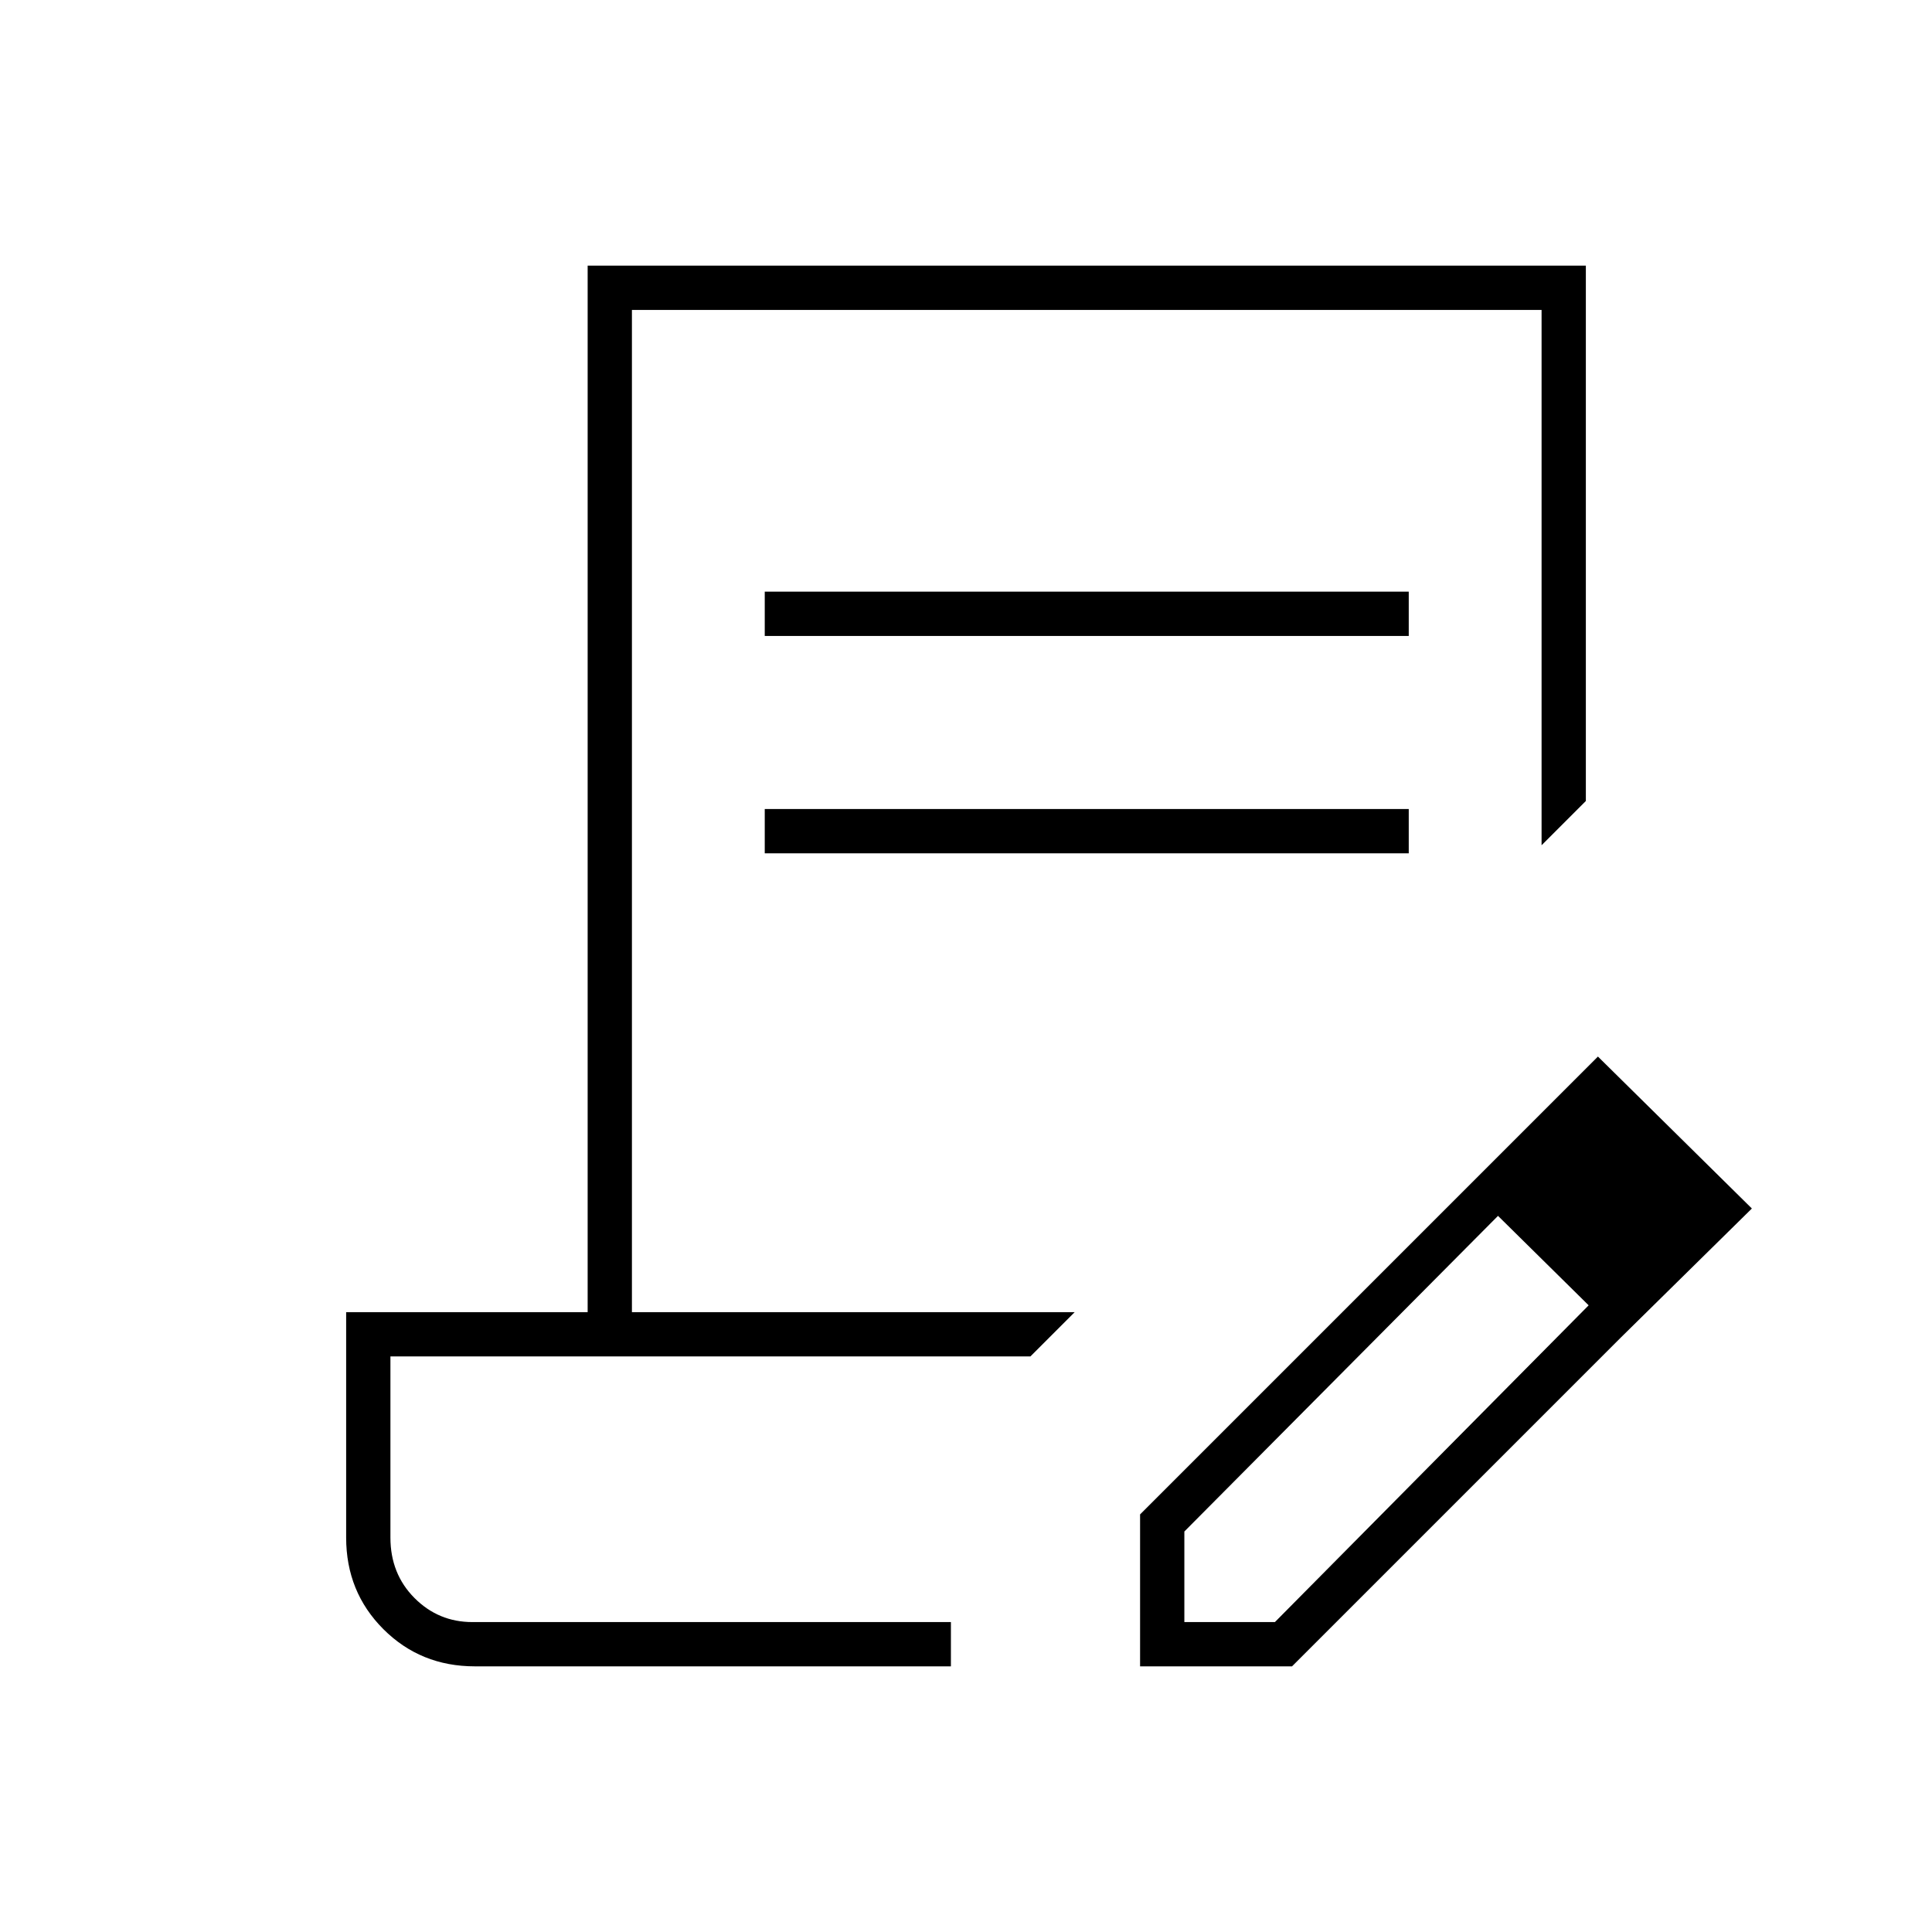<svg xmlns="http://www.w3.org/2000/svg" height="48" viewBox="0 -960 960 960" width="48"><path d="M236-132q-27.042 0-45.521-18.5T172-196v-112h120v-520h496v266l-22 22v-266H314v498h220l-22 22H194v90q0 18 11.918 30t28.796 12H472.5v22H236Zm330.5 0v-75.5l163-163 15.5 14L588.5-199v45h45l156-157.5 16 16L642-132h-75.5Zm239-163.5-76-75L794-435l76.5 75.5-65 64ZM380-644v-22h320v22H380Zm0 108v-22h320v22H380Zm92.5 382H194h278.5Z"/></svg>